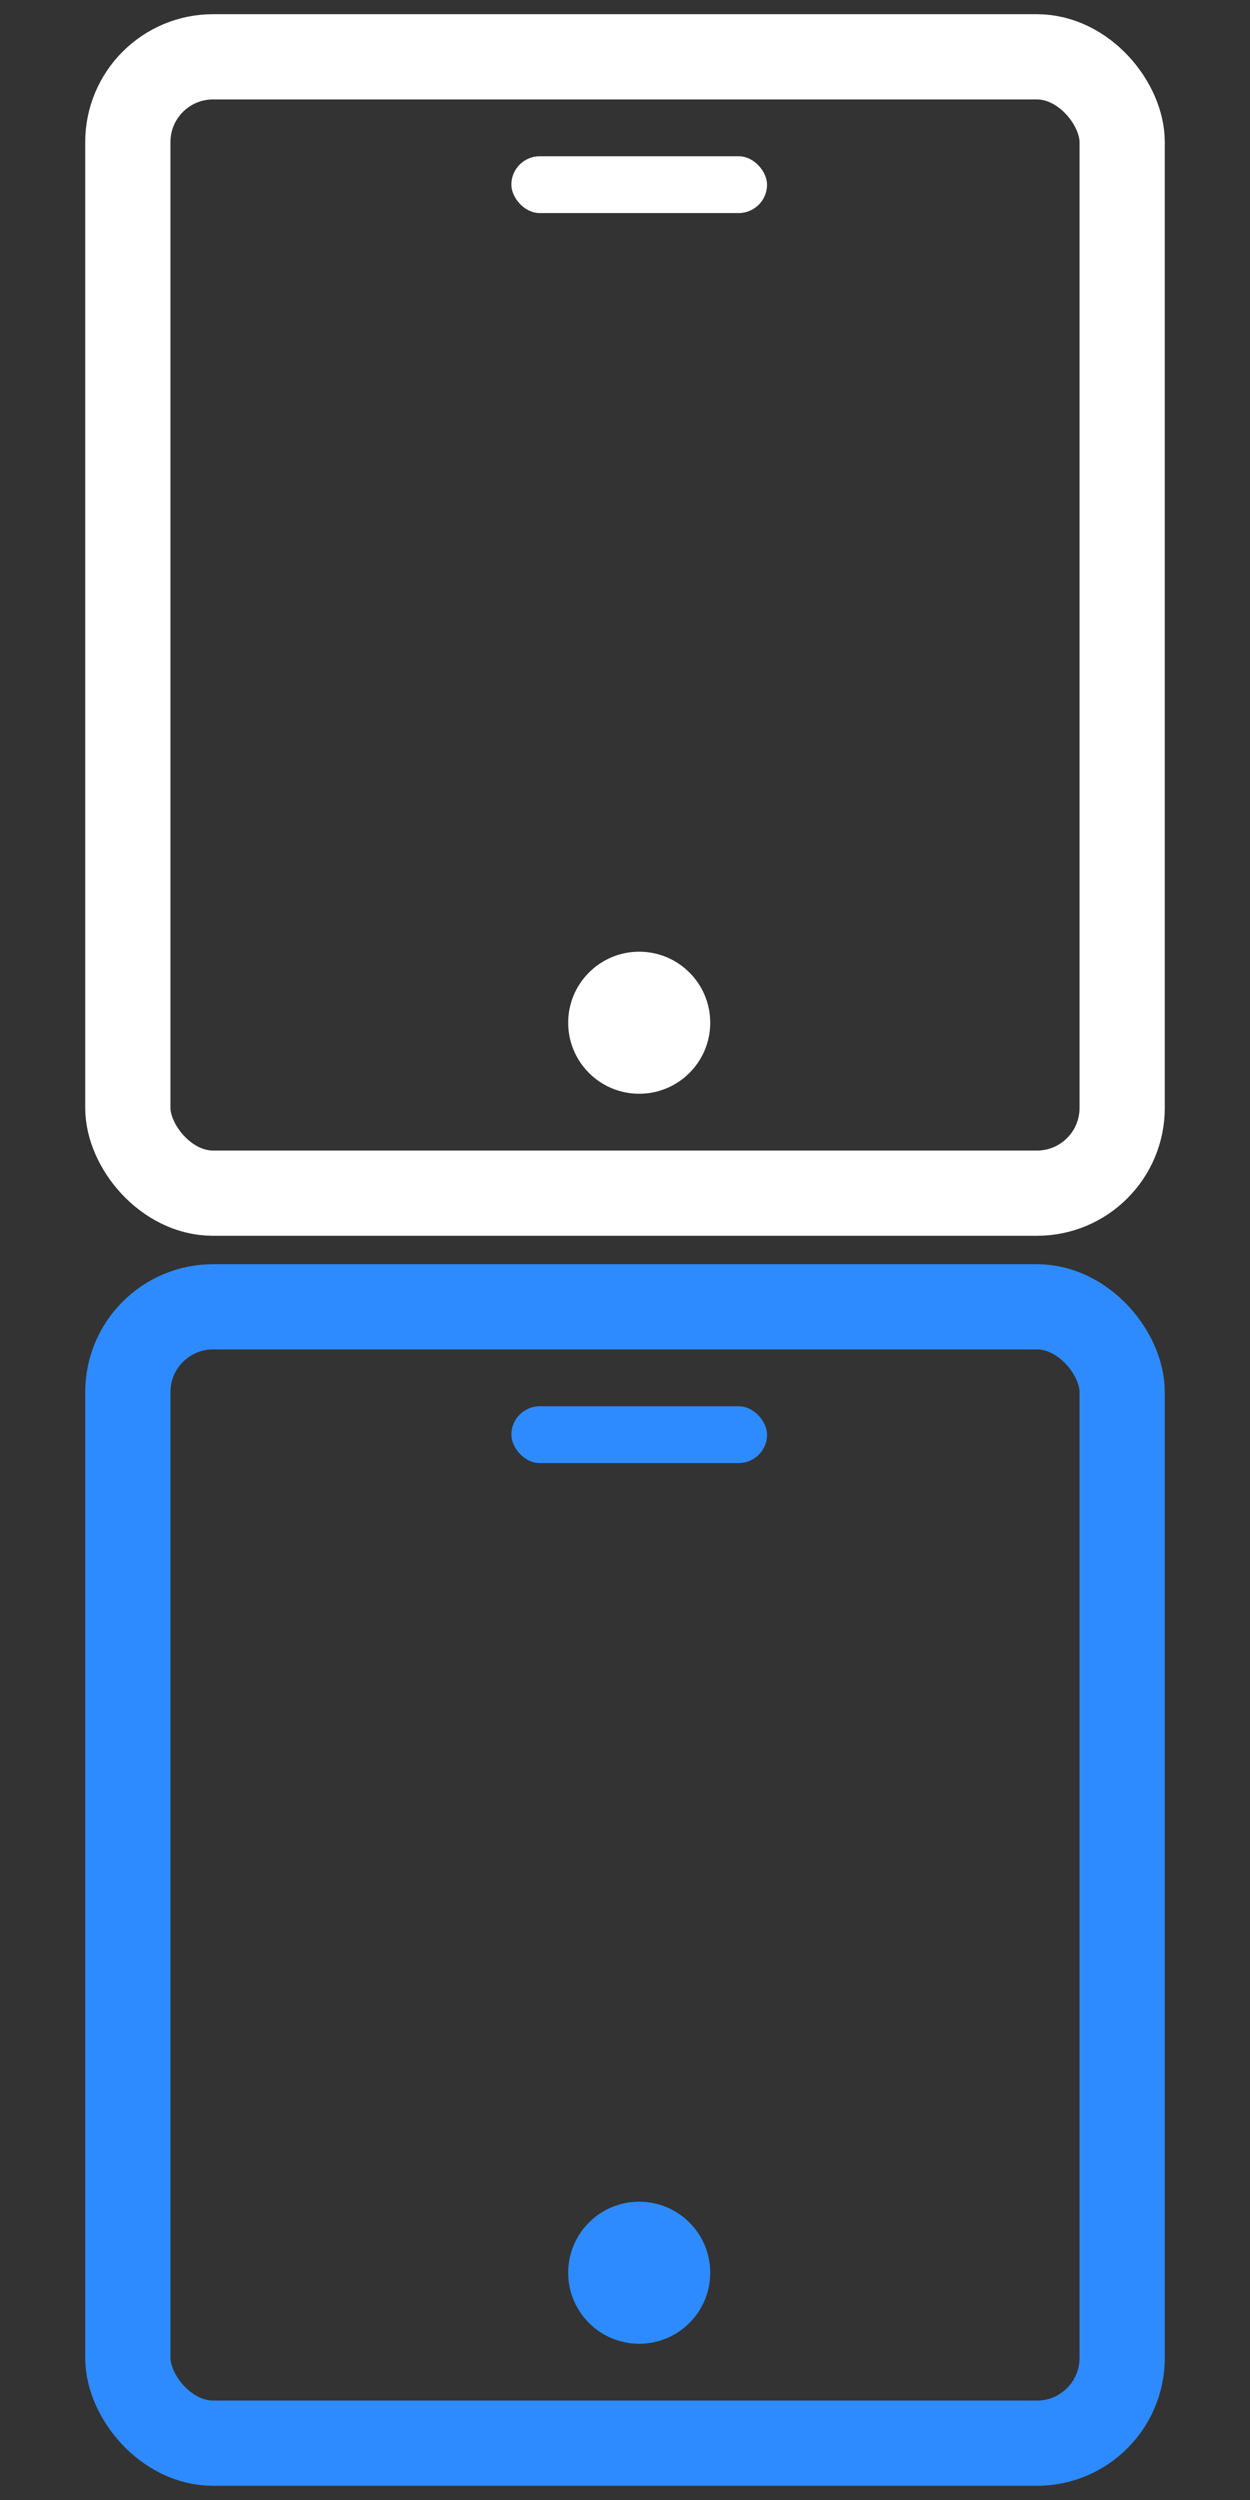 <?xml version="1.0" encoding="UTF-8"?>
<svg width="44px" height="88px" viewBox="0 0 44 88" version="1.1" xmlns="http://www.w3.org/2000/svg" xmlns:xlink="http://www.w3.org/1999/xlink">
    <rect x="0" y="0" width="44" height="88" fill="#333333" stroke="none"/>
    <!-- Generator: Sketch 50.2 (55047) - http://www.bohemiancoding.com/sketch -->
    <title>s-ipad</title>
    <desc>Created with Sketch.</desc>
    <defs></defs>
    <g id="s-ipad" stroke="none" stroke-width="1" fill="none" fill-rule="evenodd">
        <g id="s-ipsd">
            <g>
                <rect id="Rectangle-9" x="0" y="0" width="44" height="88"></rect>
                <g id="s-iPad" transform="translate(3, 0.5)">
                    <g>
                        <circle id="Oval" fill="#FFFFFF" cx="19.5" cy="35.5" r="2.5"></circle>
                        <rect id="Rectangle-6" stroke="#FFFFFF" stroke-width="3" x="1.5" y="1.5" width="35" height="40" rx="3"></rect>
                        <rect id="Rectangle-8" fill="#FFFFFF" x="15" y="5" width="9" height="2" rx="1"></rect>
                    </g>
                </g>
                <g id="blue-iPad" transform="translate(3, 44.5)">
                    <g>
                        <circle id="Oval" fill="#2D8BFF" cx="19.5" cy="35.5" r="2.5"></circle>
                        <rect id="Rectangle-6" stroke="#2D8BFF" stroke-width="3" x="1.5" y="1.5" width="35" height="40" rx="3"></rect>
                        <rect id="Rectangle-8" fill="#2D8BFF" x="15" y="5" width="9" height="2" rx="1"></rect>
                    </g>
                </g>
            </g>
        </g>
    </g>
</svg>